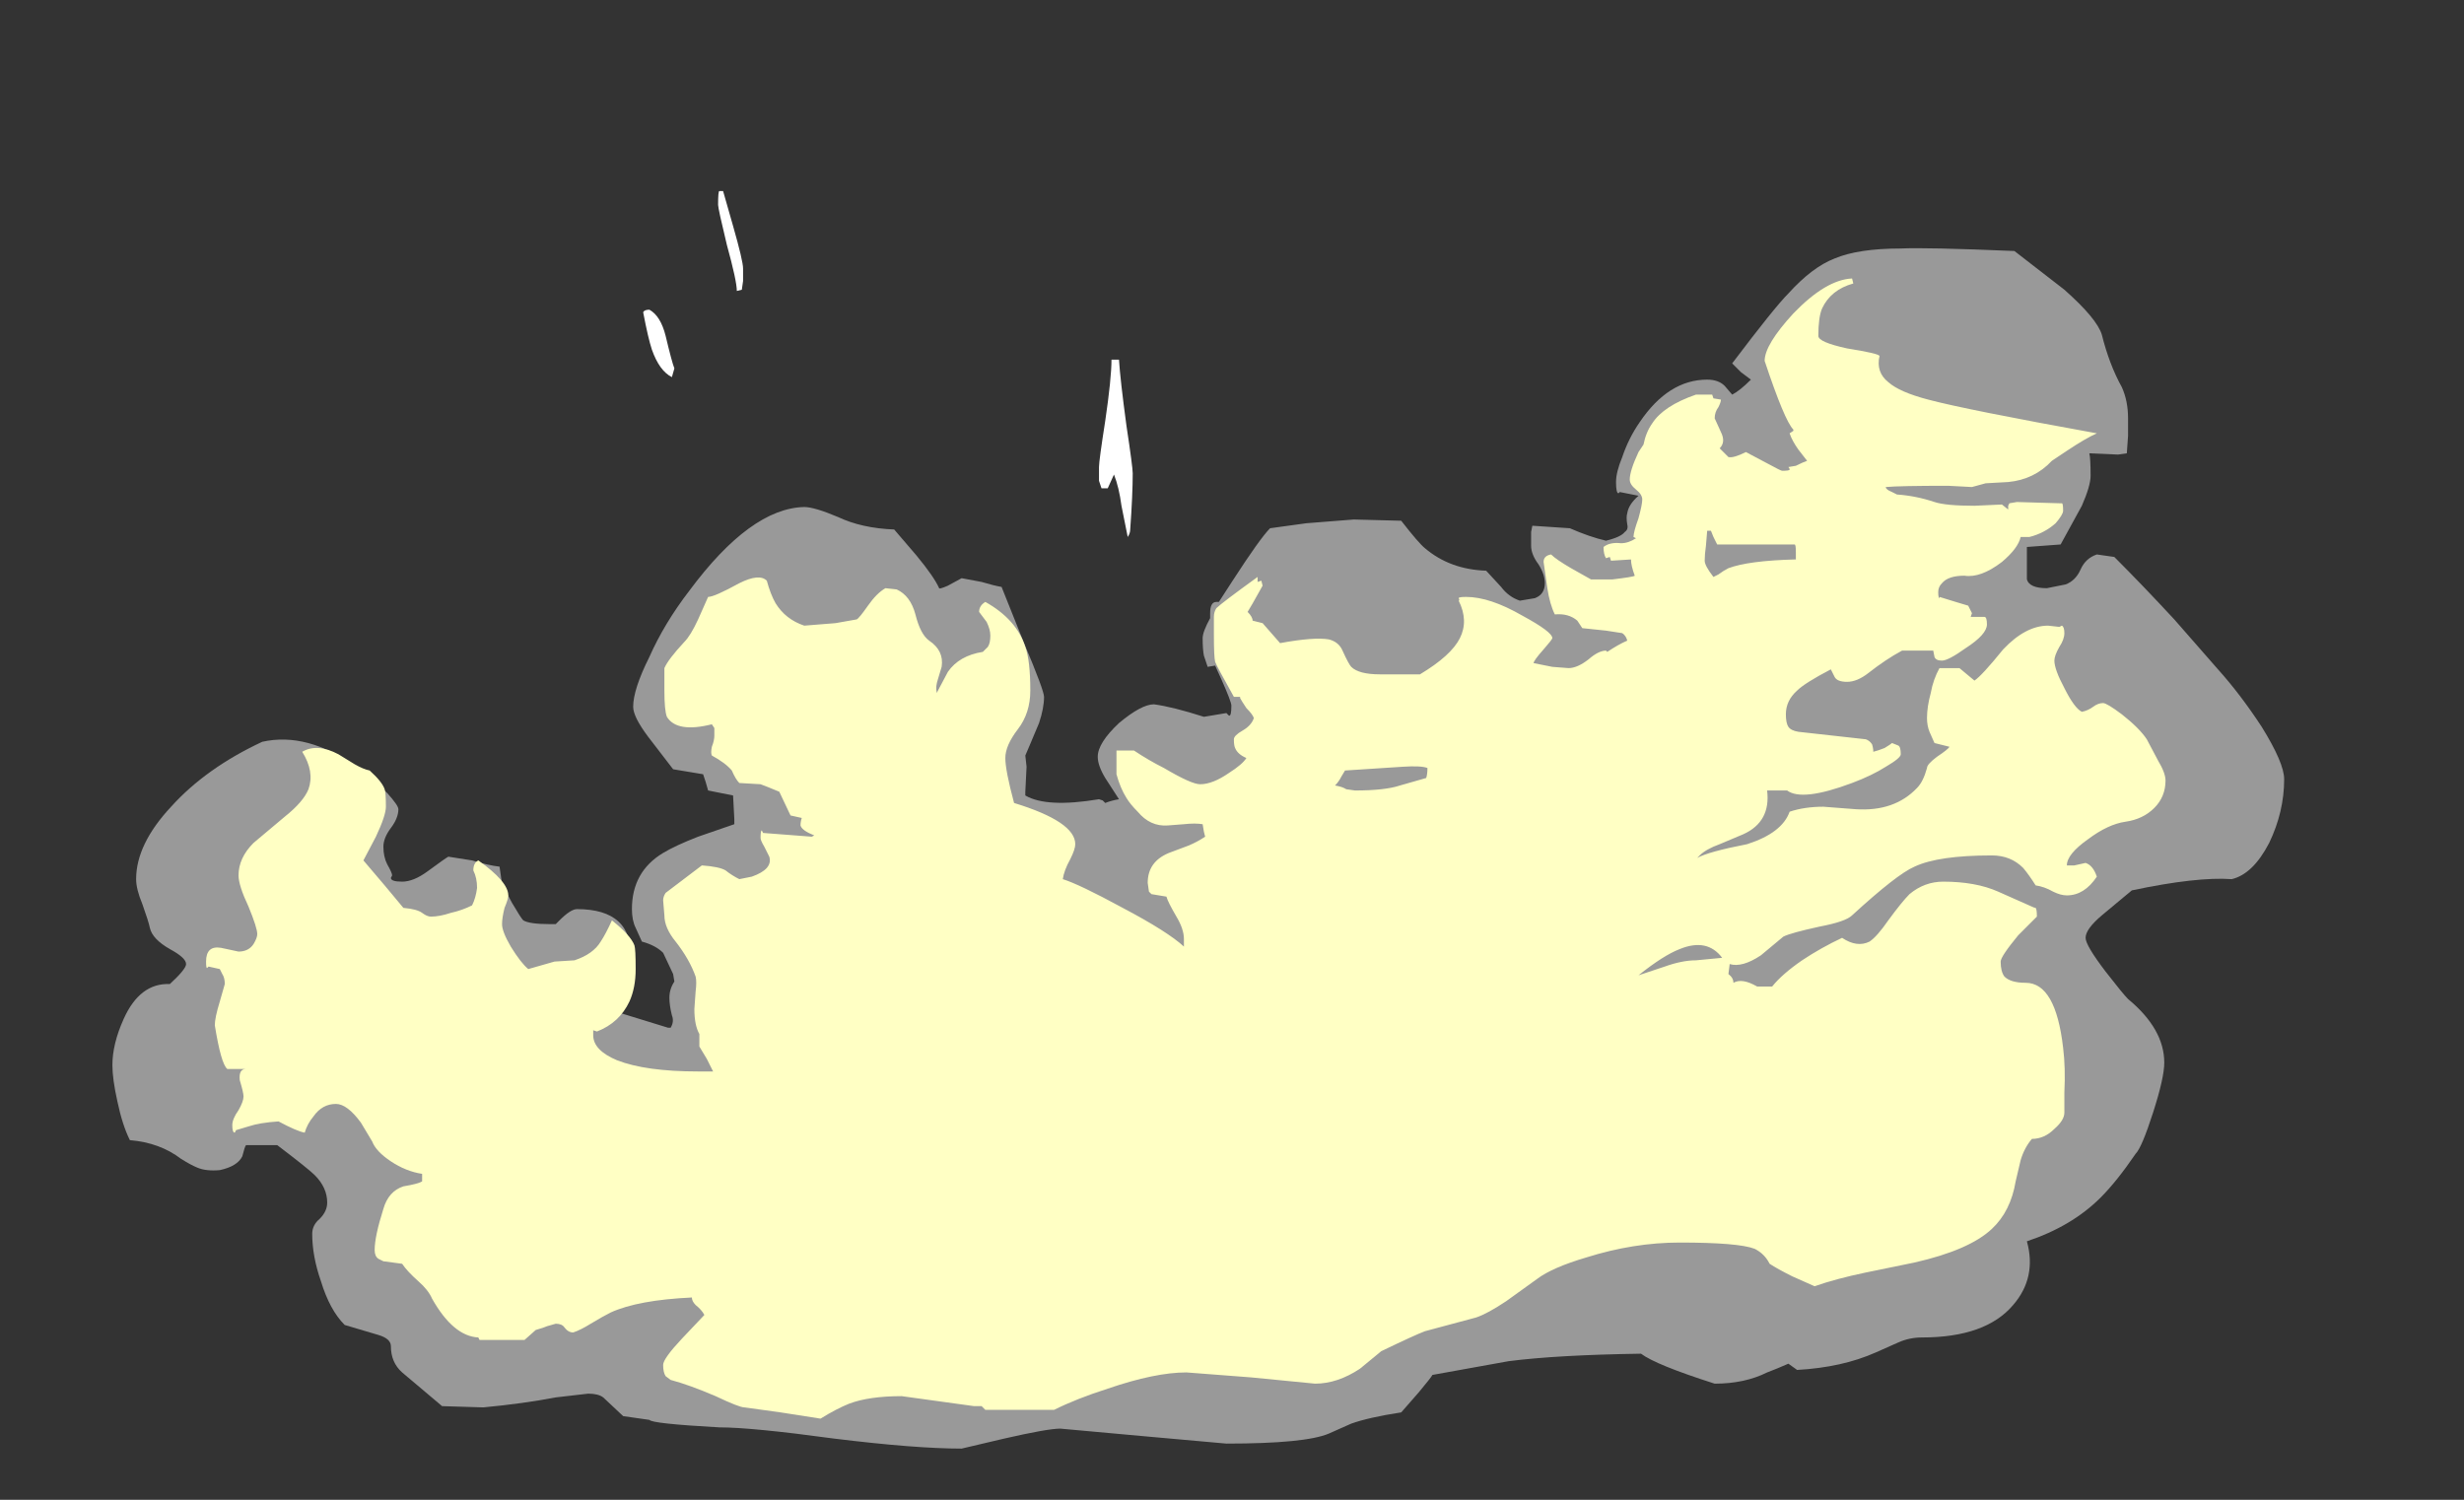 <?xml version="1.0" encoding="UTF-8" standalone="no"?>
<svg xmlns:ffdec="https://www.free-decompiler.com/flash" xmlns:xlink="http://www.w3.org/1999/xlink" ffdec:objectType="frame" height="420.35px" width="690.55px" xmlns="http://www.w3.org/2000/svg">
  <rect width="100%" height="100%" fill="#333333" stroke="none"/>
  <g transform="matrix(1.0, 0.0, 0.0, 1.0, 277.55, 397.95)">
    <use ffdec:characterId="1384" height="50.35" transform="matrix(7.0, 0.0, 0.0, 7.0, -246.05, -344.4)" width="86.95" xlink:href="#shape0"/>
  </g>
  <defs>
    <g id="shape0" transform="matrix(1.0, 0.0, 0.0, 1.0, 35.15, 49.2)">
      <path d="M43.0 -45.25 Q44.3 -44.1 44.5 -43.45 44.8 -42.25 45.3 -41.35 45.55 -40.8 45.55 -40.1 L45.55 -39.4 45.5 -38.7 45.15 -38.65 44.0 -38.7 Q44.05 -38.5 44.05 -37.8 44.05 -37.4 43.7 -36.6 43.4 -36.05 42.85 -35.05 L41.5 -34.95 41.5 -33.65 Q41.6 -33.3 42.3 -33.3 L43.05 -33.45 Q43.45 -33.6 43.65 -34.05 43.85 -34.5 44.3 -34.65 L45.0 -34.55 Q46.15 -33.4 47.4 -32.05 L49.15 -30.05 Q50.05 -29.05 50.9 -27.75 51.8 -26.3 51.8 -25.65 51.8 -24.35 51.2 -23.1 50.55 -21.85 49.7 -21.65 48.3 -21.75 45.7 -21.2 L44.5 -20.2 Q43.85 -19.65 43.85 -19.3 43.85 -19.0 44.65 -17.95 45.35 -17.05 45.55 -16.85 47.0 -15.65 47.0 -14.3 47.0 -13.7 46.55 -12.3 46.1 -10.9 45.85 -10.65 45.1 -9.55 44.45 -8.9 43.3 -7.75 41.5 -7.15 41.9 -5.7 40.95 -4.6 39.85 -3.3 37.3 -3.3 36.8 -3.3 36.35 -3.1 L35.45 -2.7 Q34.1 -2.1 32.3 -2.0 L31.95 -2.25 Q31.5 -2.05 31.1 -1.9 30.2 -1.45 29.0 -1.45 26.65 -2.2 26.05 -2.65 22.7 -2.6 20.75 -2.35 L17.7 -1.8 Q17.65 -1.7 17.15 -1.1 L16.45 -0.3 Q15.15 -0.1 14.45 0.15 L13.55 0.55 Q12.6 0.95 9.45 0.95 L6.1 0.65 2.8 0.35 Q2.3 0.35 0.55 0.75 L-1.15 1.15 Q-3.0 1.15 -6.25 0.75 -9.55 0.3 -10.85 0.3 -13.55 0.15 -13.65 0.0 L-14.7 -0.15 -15.5 -0.9 Q-15.7 -1.05 -16.1 -1.05 L-17.4 -0.9 Q-18.7 -0.65 -20.3 -0.5 L-21.95 -0.55 -23.55 -1.9 Q-24.0 -2.3 -24.0 -2.95 -24.0 -3.25 -24.5 -3.4 L-25.85 -3.8 Q-26.45 -4.4 -26.8 -5.55 -27.15 -6.55 -27.15 -7.45 -27.15 -7.8 -26.85 -8.05 -26.55 -8.35 -26.55 -8.7 -26.55 -9.3 -27.05 -9.8 -27.3 -10.05 -28.55 -11.0 L-29.8 -11.0 Q-29.85 -10.95 -29.95 -10.55 -30.15 -10.15 -30.85 -10.0 -31.4 -9.95 -31.75 -10.1 -32.0 -10.2 -32.4 -10.45 -33.25 -11.1 -34.45 -11.2 -34.75 -11.8 -34.95 -12.75 -35.15 -13.65 -35.15 -14.2 -35.15 -15.05 -34.7 -16.05 -34.05 -17.5 -32.85 -17.45 -32.2 -18.05 -32.2 -18.25 -32.2 -18.5 -32.85 -18.85 -33.55 -19.25 -33.65 -19.7 -33.7 -19.95 -33.95 -20.65 -34.2 -21.25 -34.2 -21.65 -34.2 -23.05 -32.8 -24.55 -31.4 -26.1 -29.15 -27.15 -27.35 -27.55 -25.4 -26.15 -24.7 -25.65 -24.15 -25.1 -23.7 -24.6 -23.7 -24.45 -23.7 -24.1 -24.0 -23.7 -24.3 -23.3 -24.3 -22.95 -24.3 -22.55 -24.15 -22.25 -23.95 -21.9 -23.95 -21.8 L-24.0 -21.7 Q-24.0 -21.55 -23.55 -21.55 -23.1 -21.55 -22.55 -21.95 -21.8 -22.5 -21.7 -22.55 L-20.75 -22.4 Q-20.1 -22.2 -19.65 -22.15 L-19.55 -21.45 -19.15 -20.7 Q-18.8 -20.1 -18.7 -20.0 -18.45 -19.85 -17.65 -19.85 L-17.4 -19.85 -17.25 -20.0 Q-16.8 -20.45 -16.55 -20.45 -14.3 -20.45 -14.4 -18.45 L-14.85 -16.3 -12.9 -15.7 -12.8 -15.7 Q-12.65 -15.95 -12.75 -16.2 -12.85 -16.6 -12.85 -16.9 -12.85 -17.25 -12.65 -17.55 L-12.7 -17.85 -13.1 -18.7 Q-13.4 -19.0 -13.95 -19.15 L-14.2 -19.7 Q-14.35 -20.0 -14.35 -20.45 -14.35 -21.95 -13.1 -22.7 -12.6 -23.0 -11.7 -23.35 L-10.25 -23.85 -10.25 -24.05 -10.3 -25.0 -11.3 -25.2 -11.4 -25.55 -11.5 -25.85 -12.7 -26.05 -13.7 -27.35 Q-14.3 -28.15 -14.3 -28.55 -14.3 -29.25 -13.65 -30.55 -13.05 -31.9 -12.05 -33.2 -9.6 -36.5 -7.45 -36.55 -7.05 -36.55 -6.1 -36.15 -5.15 -35.7 -3.85 -35.65 L-2.95 -34.6 Q-2.25 -33.75 -2.05 -33.3 -2.05 -33.25 -1.7 -33.4 L-1.15 -33.7 -0.35 -33.55 Q0.15 -33.4 0.45 -33.35 L1.35 -31.1 Q2.15 -29.2 2.15 -28.95 2.15 -28.5 1.95 -27.9 L1.55 -26.95 1.4 -26.6 1.45 -26.15 1.4 -25.15 1.4 -25.0 Q2.25 -24.5 4.35 -24.85 L4.5 -24.8 4.6 -24.7 Q4.85 -24.8 5.15 -24.85 L4.6 -25.7 Q4.3 -26.2 4.3 -26.55 4.3 -27.1 5.15 -27.9 6.05 -28.65 6.55 -28.65 7.3 -28.55 8.55 -28.15 L9.45 -28.3 9.55 -28.2 Q9.65 -28.15 9.65 -28.6 9.65 -28.75 9.25 -29.65 L9.0 -30.2 8.7 -30.15 8.55 -30.6 Q8.5 -30.85 8.5 -31.3 8.5 -31.55 8.8 -32.1 L8.8 -32.3 Q8.8 -32.75 9.05 -32.75 L9.15 -32.75 9.7 -33.6 Q10.8 -35.3 11.2 -35.7 L12.65 -35.9 14.55 -36.05 16.45 -36.0 Q17.15 -35.1 17.4 -34.9 18.4 -34.05 19.85 -34.0 L20.45 -33.35 Q20.75 -32.95 21.2 -32.8 L21.8 -32.9 Q22.2 -33.05 22.2 -33.5 22.2 -33.85 21.95 -34.25 21.65 -34.65 21.65 -35.0 L21.65 -35.55 21.7 -35.8 23.2 -35.7 Q24.0 -35.35 24.65 -35.2 25.25 -35.35 25.4 -35.55 25.55 -35.65 25.5 -35.85 25.45 -36.15 25.5 -36.3 25.55 -36.65 25.95 -37.0 L25.2 -37.15 25.15 -37.1 Q25.05 -37.1 25.05 -37.55 25.05 -37.95 25.3 -38.55 25.55 -39.3 26.0 -39.95 27.15 -41.65 28.7 -41.65 29.15 -41.65 29.4 -41.4 L29.7 -41.05 Q30.0 -41.2 30.45 -41.65 L30.05 -41.95 Q29.8 -42.2 29.7 -42.3 31.4 -44.55 31.95 -45.1 32.9 -46.15 33.8 -46.5 34.75 -46.9 36.45 -46.9 37.45 -46.95 41.0 -46.8 L43.0 -45.25" fill="#999999" fill-rule="evenodd" stroke="none"/>
      <path d="M33.3 -44.5 Q33.15 -44.15 33.15 -43.4 33.15 -43.15 34.3 -42.9 35.55 -42.7 35.6 -42.6 35.45 -41.95 35.95 -41.55 36.4 -41.15 37.55 -40.85 39.05 -40.45 44.3 -39.5 43.85 -39.3 43.1 -38.8 L42.5 -38.4 Q41.8 -37.65 40.75 -37.55 L39.85 -37.5 39.3 -37.35 38.35 -37.4 Q36.4 -37.4 35.85 -37.35 35.85 -37.25 36.1 -37.15 L36.3 -37.05 Q37.05 -37.0 37.8 -36.75 38.25 -36.6 39.4 -36.6 L40.5 -36.65 40.75 -36.45 40.75 -36.6 40.8 -36.7 41.1 -36.75 42.8 -36.7 42.9 -36.7 Q42.95 -36.7 42.95 -36.4 42.95 -36.25 42.65 -35.9 42.2 -35.5 41.6 -35.35 L41.25 -35.35 Q41.15 -34.9 40.5 -34.35 39.65 -33.7 39.0 -33.8 38.35 -33.8 38.1 -33.5 37.95 -33.35 37.95 -33.15 37.95 -32.9 38.0 -32.9 L38.0 -32.95 38.65 -32.75 39.15 -32.6 39.3 -32.3 39.25 -32.15 39.8 -32.15 Q39.9 -32.15 39.9 -31.85 39.9 -31.45 39.05 -30.9 38.35 -30.4 38.1 -30.4 37.85 -30.4 37.8 -30.55 L37.75 -30.8 36.5 -30.8 Q35.85 -30.45 35.15 -29.9 34.7 -29.55 34.3 -29.55 33.9 -29.55 33.8 -29.75 L33.65 -30.05 Q32.6 -29.5 32.3 -29.2 31.85 -28.8 31.85 -28.25 31.85 -27.9 31.95 -27.75 32.05 -27.6 32.35 -27.55 L35.05 -27.25 Q35.2 -27.2 35.3 -27.05 35.35 -26.9 35.35 -26.75 35.55 -26.8 35.8 -26.9 36.05 -27.05 36.1 -27.1 L36.35 -27.0 Q36.45 -26.95 36.45 -26.65 36.45 -26.5 35.85 -26.15 35.3 -25.8 34.5 -25.5 32.5 -24.75 31.9 -25.2 L31.1 -25.2 Q31.25 -23.95 30.15 -23.45 L29.2 -23.05 Q28.65 -22.85 28.4 -22.6 L28.3 -22.5 Q28.75 -22.75 30.3 -23.05 31.7 -23.5 32.0 -24.35 32.6 -24.55 33.35 -24.55 L34.65 -24.45 Q36.2 -24.35 37.1 -25.3 37.35 -25.55 37.5 -26.1 37.5 -26.25 37.9 -26.55 38.35 -26.85 38.4 -26.95 L37.8 -27.1 37.6 -27.55 Q37.5 -27.8 37.5 -28.1 37.5 -28.55 37.65 -29.1 37.75 -29.65 38.0 -30.1 L38.8 -30.1 39.4 -29.6 Q39.7 -29.8 40.55 -30.85 41.45 -31.8 42.35 -31.8 L42.8 -31.75 42.9 -31.8 Q43.0 -31.75 43.0 -31.5 43.0 -31.25 42.8 -30.95 42.6 -30.6 42.6 -30.4 42.6 -30.05 43.0 -29.3 43.4 -28.5 43.7 -28.35 43.95 -28.4 44.15 -28.55 44.35 -28.7 44.55 -28.7 44.7 -28.7 45.3 -28.25 46.0 -27.7 46.3 -27.25 L46.75 -26.4 Q47.05 -25.9 47.05 -25.6 47.05 -24.95 46.6 -24.5 46.15 -24.05 45.45 -23.95 44.75 -23.85 43.95 -23.25 43.1 -22.65 43.1 -22.2 L43.4 -22.2 43.85 -22.3 Q44.15 -22.2 44.3 -21.75 43.8 -21.0 43.1 -21.0 42.85 -21.0 42.55 -21.15 42.2 -21.35 41.85 -21.4 41.6 -21.8 41.35 -22.1 40.85 -22.6 40.1 -22.6 37.95 -22.6 37.0 -22.15 36.3 -21.85 34.5 -20.2 34.25 -19.95 33.2 -19.75 32.05 -19.5 31.75 -19.35 L30.85 -18.6 Q30.1 -18.1 29.6 -18.25 L29.55 -17.85 Q29.75 -17.7 29.75 -17.5 30.1 -17.7 30.7 -17.35 L31.3 -17.35 Q31.7 -17.85 32.5 -18.4 33.25 -18.9 34.1 -19.3 34.7 -18.9 35.2 -19.15 35.5 -19.35 35.95 -20.0 36.5 -20.75 36.8 -21.05 37.4 -21.55 38.15 -21.55 39.45 -21.55 40.35 -21.15 L41.7 -20.55 Q41.8 -20.5 41.85 -20.5 41.9 -20.45 41.9 -20.15 L41.15 -19.4 Q40.45 -18.55 40.45 -18.35 40.45 -17.95 40.6 -17.75 40.85 -17.5 41.45 -17.5 42.65 -17.5 42.95 -14.9 43.05 -14.1 43.0 -13.1 L43.0 -12.3 Q43.0 -12.0 42.6 -11.65 42.2 -11.25 41.7 -11.25 41.4 -10.9 41.25 -10.4 41.2 -10.2 41.05 -9.55 40.85 -8.35 40.1 -7.65 39.2 -6.8 37.0 -6.3 L35.05 -5.9 Q33.85 -5.65 33.0 -5.35 32.65 -5.5 32.1 -5.75 31.5 -6.05 31.2 -6.25 31.0 -6.65 30.6 -6.85 29.95 -7.1 27.6 -7.1 25.75 -7.1 23.85 -6.5 22.5 -6.1 21.9 -5.65 L20.65 -4.75 Q19.9 -4.25 19.45 -4.1 L17.4 -3.55 Q17.0 -3.4 15.65 -2.75 L14.8 -2.05 Q13.9 -1.45 13.0 -1.45 L10.45 -1.7 7.85 -1.9 Q6.6 -1.9 4.7 -1.25 3.45 -0.85 2.55 -0.4 L-0.2 -0.4 -0.35 -0.55 -0.65 -0.55 -3.55 -0.95 Q-4.85 -0.95 -5.65 -0.65 -6.15 -0.45 -6.8 -0.05 L-8.4 -0.3 -9.85 -0.5 Q-10.05 -0.5 -11.0 -0.95 -12.05 -1.4 -12.8 -1.6 L-13.0 -1.75 Q-13.1 -1.9 -13.1 -2.2 -13.1 -2.45 -12.35 -3.25 L-11.45 -4.2 Q-11.55 -4.4 -11.8 -4.6 -11.95 -4.75 -11.95 -4.9 -14.1 -4.8 -15.2 -4.3 -15.5 -4.15 -16.0 -3.85 -16.4 -3.6 -16.7 -3.5 -16.9 -3.5 -17.05 -3.7 -17.15 -3.85 -17.4 -3.85 L-17.75 -3.75 Q-17.85 -3.7 -18.2 -3.6 L-18.65 -3.2 -20.45 -3.2 -20.5 -3.3 Q-21.5 -3.35 -22.35 -4.85 -22.5 -5.2 -22.9 -5.55 -23.35 -5.95 -23.55 -6.25 L-24.3 -6.35 -24.5 -6.45 Q-24.65 -6.55 -24.65 -6.8 -24.65 -7.35 -24.3 -8.45 -24.1 -9.15 -23.5 -9.35 -22.9 -9.45 -22.75 -9.55 L-22.75 -9.85 Q-23.4 -9.95 -24.0 -10.35 -24.6 -10.75 -24.75 -11.15 L-25.2 -11.9 Q-25.75 -12.65 -26.2 -12.65 -26.75 -12.65 -27.1 -12.15 -27.35 -11.85 -27.45 -11.5 -27.75 -11.55 -28.5 -11.95 -29.25 -11.9 -29.7 -11.75 L-30.2 -11.6 -30.25 -11.5 Q-30.35 -11.5 -30.35 -11.8 -30.35 -12.05 -30.1 -12.4 -29.9 -12.75 -29.9 -12.95 -29.9 -13.1 -30.05 -13.6 -30.1 -14.05 -29.8 -14.05 L-30.55 -14.05 Q-30.8 -14.25 -31.05 -15.8 -31.05 -16.1 -30.85 -16.75 L-30.65 -17.45 Q-30.65 -17.7 -30.75 -17.85 L-30.85 -18.05 -31.3 -18.15 -31.35 -18.1 Q-31.4 -18.05 -31.4 -18.35 -31.4 -19.0 -30.8 -18.9 L-30.1 -18.75 Q-29.7 -18.75 -29.5 -19.05 -29.35 -19.3 -29.35 -19.45 -29.35 -19.7 -29.7 -20.55 -30.1 -21.4 -30.1 -21.8 -30.1 -22.5 -29.5 -23.1 L-28.25 -24.15 Q-27.5 -24.75 -27.3 -25.25 -27.05 -25.95 -27.55 -26.75 -26.95 -27.1 -26.1 -26.65 L-25.45 -26.25 Q-25.1 -26.05 -24.85 -26.0 -24.35 -25.55 -24.25 -25.25 -24.2 -25.1 -24.2 -24.55 -24.2 -24.2 -24.6 -23.35 L-25.1 -22.4 -24.25 -21.4 -23.5 -20.5 Q-22.95 -20.45 -22.75 -20.3 -22.55 -20.15 -22.4 -20.15 -22.05 -20.15 -21.6 -20.3 -21.15 -20.4 -20.75 -20.6 -20.6 -20.9 -20.55 -21.3 -20.55 -21.7 -20.7 -22.0 -20.7 -22.3 -20.5 -22.4 -19.3 -21.55 -19.3 -21.0 -19.3 -20.85 -19.45 -20.5 -19.55 -20.1 -19.55 -19.85 -19.55 -19.55 -19.2 -18.95 -18.8 -18.3 -18.5 -18.05 L-17.45 -18.35 -16.65 -18.4 Q-15.9 -18.65 -15.6 -19.15 -15.4 -19.45 -15.15 -20.0 -14.4 -19.4 -14.25 -19.0 -14.2 -18.85 -14.2 -18.05 -14.2 -17.3 -14.45 -16.75 -14.85 -15.9 -15.75 -15.55 L-15.9 -15.6 -15.9 -15.4 Q-15.9 -14.8 -14.95 -14.4 -13.8 -13.95 -11.7 -13.95 L-11.1 -13.95 -11.35 -14.45 -11.65 -14.95 -11.65 -15.45 Q-11.85 -15.8 -11.85 -16.45 L-11.8 -17.15 Q-11.75 -17.55 -11.8 -17.75 -12.05 -18.45 -12.6 -19.15 -13.05 -19.7 -13.05 -20.2 L-13.1 -20.8 Q-13.1 -20.95 -13.0 -21.1 L-11.55 -22.2 Q-10.85 -22.15 -10.6 -22.0 -10.35 -21.8 -10.05 -21.65 L-9.55 -21.75 Q-8.7 -22.05 -8.85 -22.55 L-9.05 -22.95 Q-9.2 -23.2 -9.2 -23.3 -9.2 -23.6 -9.15 -23.6 L-9.1 -23.5 -7.15 -23.35 -7.05 -23.4 Q-7.55 -23.6 -7.6 -23.8 -7.6 -23.95 -7.55 -24.1 L-8.0 -24.2 Q-8.1 -24.4 -8.45 -25.15 -9.05 -25.4 -9.2 -25.45 L-10.05 -25.5 Q-10.2 -25.65 -10.35 -26.0 -10.6 -26.3 -11.15 -26.6 -11.2 -26.7 -11.15 -26.95 -11.05 -27.2 -11.05 -27.4 L-11.05 -27.7 -11.15 -27.85 Q-12.55 -27.5 -12.95 -28.15 -13.05 -28.4 -13.05 -29.2 L-13.05 -30.1 Q-12.9 -30.45 -12.25 -31.15 -12.0 -31.4 -11.7 -32.05 L-11.3 -32.95 Q-11.05 -32.95 -10.05 -33.5 -9.25 -33.9 -8.95 -33.6 -8.8 -33.05 -8.6 -32.7 -8.2 -32.05 -7.45 -31.8 L-6.2 -31.9 -5.35 -32.05 Q-5.25 -32.1 -4.9 -32.6 -4.55 -33.1 -4.2 -33.3 L-3.75 -33.25 Q-3.2 -33.0 -3.0 -32.25 -2.8 -31.45 -2.45 -31.2 -1.85 -30.8 -1.95 -30.15 L-2.1 -29.65 Q-2.2 -29.35 -2.15 -29.15 L-2.15 -29.1 -1.7 -29.95 Q-1.25 -30.6 -0.3 -30.75 L-0.1 -30.95 Q0.0 -31.1 0.0 -31.4 0.0 -31.65 -0.15 -31.95 L-0.45 -32.35 Q-0.45 -32.6 -0.2 -32.75 1.05 -32.05 1.4 -30.95 1.6 -30.4 1.6 -29.2 1.6 -28.3 1.1 -27.65 0.6 -27.0 0.6 -26.5 0.6 -26.0 0.95 -24.7 3.4 -23.95 3.4 -23.05 3.4 -22.85 3.2 -22.45 2.95 -22.0 2.9 -21.65 3.55 -21.45 5.3 -20.5 7.1 -19.55 7.75 -18.95 L7.75 -19.25 Q7.75 -19.65 7.45 -20.15 7.1 -20.75 7.05 -20.95 L6.45 -21.05 6.35 -21.15 6.3 -21.5 Q6.3 -22.35 7.15 -22.7 L7.95 -23.0 Q8.3 -23.15 8.6 -23.35 L8.55 -23.55 8.5 -23.85 Q8.2 -23.9 7.75 -23.85 L7.1 -23.8 Q6.4 -23.75 5.9 -24.35 5.6 -24.65 5.45 -24.9 5.2 -25.3 5.05 -25.85 L5.05 -26.8 5.75 -26.8 Q6.35 -26.4 6.95 -26.1 8.05 -25.45 8.4 -25.45 8.9 -25.45 9.55 -25.9 10.1 -26.25 10.25 -26.5 9.9 -26.65 9.8 -26.9 9.75 -27.0 9.75 -27.25 9.75 -27.4 10.1 -27.6 10.45 -27.8 10.55 -28.1 10.5 -28.25 10.25 -28.5 10.05 -28.8 10.0 -28.9 L10.0 -28.95 9.75 -28.95 Q9.05 -30.2 9.0 -30.35 8.95 -30.55 8.95 -31.45 L8.95 -32.15 Q8.95 -32.35 9.05 -32.5 9.25 -32.7 10.7 -33.75 L10.7 -33.55 10.85 -33.6 10.9 -33.4 Q10.4 -32.5 10.3 -32.35 10.5 -32.15 10.5 -32.0 L10.9 -31.9 11.6 -31.1 Q12.95 -31.35 13.55 -31.25 13.95 -31.15 14.1 -30.8 14.35 -30.25 14.45 -30.15 14.75 -29.85 15.6 -29.85 L17.2 -29.85 Q18.45 -30.6 18.8 -31.3 19.15 -32.0 18.75 -32.8 18.8 -32.8 18.75 -32.9 18.75 -32.95 19.05 -32.95 20.0 -32.95 21.3 -32.2 22.5 -31.55 22.5 -31.3 22.5 -31.25 22.15 -30.85 21.75 -30.4 21.75 -30.3 L22.5 -30.15 23.15 -30.1 Q23.5 -30.1 23.95 -30.45 24.35 -30.8 24.65 -30.8 L24.7 -30.75 Q25.15 -31.05 25.5 -31.2 25.45 -31.4 25.3 -31.5 L24.65 -31.6 23.7 -31.7 23.5 -32.0 Q23.15 -32.3 22.6 -32.25 22.4 -32.65 22.3 -33.3 L22.15 -34.35 Q22.15 -34.6 22.45 -34.65 22.65 -34.45 23.25 -34.1 L24.05 -33.65 24.9 -33.65 Q25.75 -33.75 25.8 -33.8 25.65 -34.2 25.65 -34.45 L24.85 -34.4 24.8 -34.55 24.65 -34.5 Q24.55 -34.65 24.55 -34.95 24.8 -35.15 25.25 -35.1 25.55 -35.1 25.85 -35.3 L25.75 -35.35 Q25.75 -35.55 25.95 -36.1 26.1 -36.65 26.1 -36.85 26.1 -37.05 25.85 -37.25 25.6 -37.45 25.6 -37.65 25.6 -38.0 25.95 -38.75 L26.15 -39.05 Q26.25 -39.55 26.5 -39.9 26.95 -40.6 28.25 -41.05 L28.9 -41.05 28.95 -40.9 29.25 -40.85 Q29.25 -40.75 29.15 -40.55 29.0 -40.35 29.0 -40.1 L29.25 -39.55 Q29.45 -39.15 29.2 -38.9 L29.55 -38.55 Q29.75 -38.5 30.25 -38.75 L31.1 -38.3 Q31.65 -38.0 31.7 -38.0 32.0 -38.0 32.0 -38.05 32.0 -38.1 31.95 -38.15 L32.25 -38.2 Q32.55 -38.35 32.7 -38.4 L32.35 -38.85 Q32.1 -39.2 32.0 -39.5 L32.15 -39.6 32.15 -39.65 Q31.8 -40.0 31.0 -42.4 31.0 -43.05 32.15 -44.3 33.45 -45.65 34.5 -45.7 L34.55 -45.5 Q33.65 -45.25 33.3 -44.5 M28.85 -35.6 L28.7 -35.6 28.65 -35.0 Q28.6 -34.65 28.6 -34.4 28.6 -34.2 28.95 -33.75 L29.15 -33.85 Q29.35 -34.0 29.55 -34.1 30.35 -34.4 32.2 -34.45 L32.25 -34.45 32.25 -34.75 Q32.25 -35.05 32.2 -35.05 L29.1 -35.05 28.95 -35.35 28.85 -35.6 M17.5 -26.1 Q17.25 -26.2 16.5 -26.15 L14.2 -26.0 14.05 -25.75 Q13.95 -25.55 13.8 -25.4 14.1 -25.35 14.25 -25.25 L14.6 -25.2 Q15.8 -25.2 16.4 -25.4 L17.45 -25.7 Q17.5 -25.85 17.5 -26.1 M28.25 -18.4 L29.3 -18.5 Q28.7 -19.3 27.6 -18.85 26.95 -18.6 25.95 -17.8 26.25 -17.9 27.0 -18.15 27.7 -18.4 28.25 -18.4" fill="#ffffc4" fill-rule="evenodd" stroke="none"/>
      <path d="M5.15 -42.45 Q5.2 -41.65 5.45 -39.8 5.7 -38.15 5.7 -37.9 5.7 -37.05 5.6 -35.65 5.6 -35.5 5.5 -35.35 L5.25 -36.6 Q5.15 -37.35 4.95 -37.85 L4.7 -37.3 4.45 -37.3 Q4.4 -37.45 4.35 -37.6 L4.35 -38.15 Q4.35 -38.4 4.6 -40.0 4.85 -41.7 4.85 -42.45 L5.15 -42.45 M-10.3 -47.8 Q-9.9 -46.4 -9.9 -46.1 L-9.9 -45.6 -9.95 -45.25 -10.15 -45.2 Q-10.15 -45.6 -10.55 -47.05 -10.9 -48.5 -10.9 -48.65 -10.9 -49.2 -10.85 -49.2 L-10.7 -49.2 -10.3 -47.8 M-13.0 -43.4 Q-12.75 -42.35 -12.65 -42.1 L-12.75 -41.75 Q-13.25 -42.0 -13.55 -42.85 -13.7 -43.3 -13.9 -44.35 -13.85 -44.45 -13.65 -44.45 -13.2 -44.2 -13.0 -43.4" fill="#ffffff" fill-rule="evenodd" stroke="none"/>
    </g>
  </defs>
</svg>
